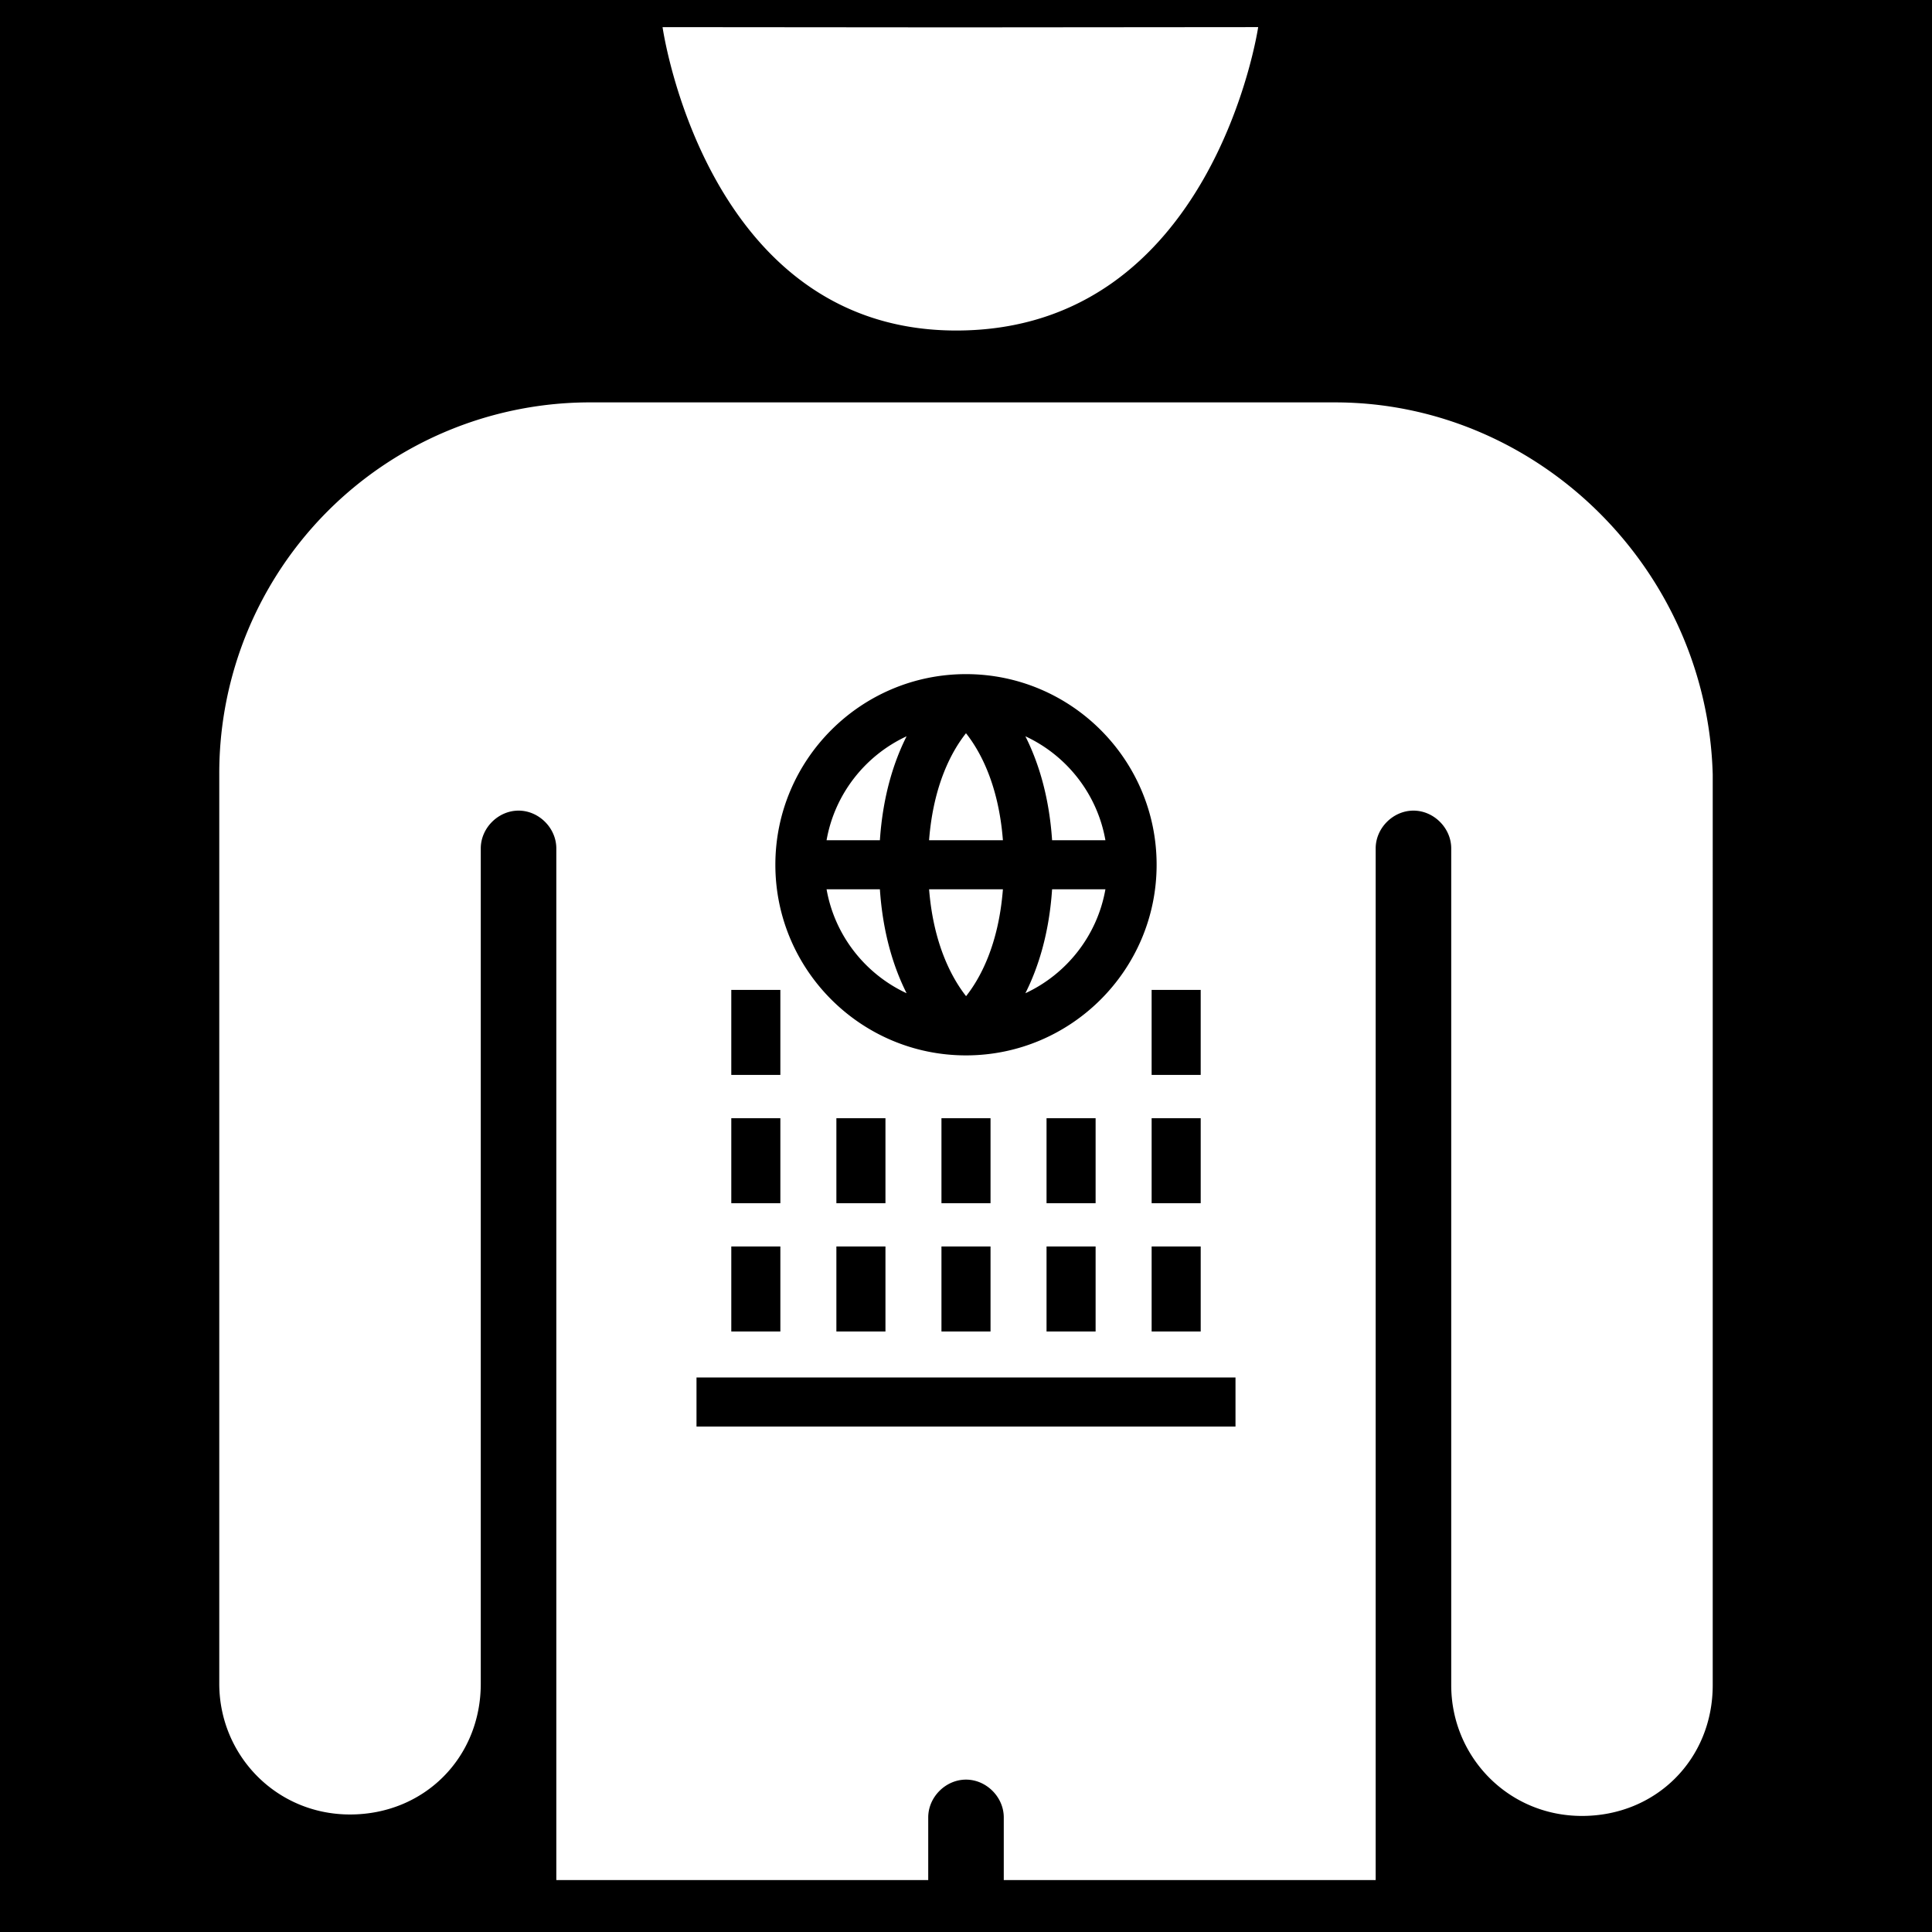 <svg version="1.2" viewBox="-421 153 512 512" xml:space="preserve" width="512" height="512" xmlns="http://www.w3.org/2000/svg"><defs><filter style="color-interpolation-filters:sRGB" id="a" x="-.059" y="-.048" width="1.119" height="1.096"><feFlood flood-opacity="1" flood-color="#3A3F5E" result="flood"/><feComposite in="flood" in2="SourceGraphic" operator="out" result="composite1"/><feGaussianBlur in="composite1" stdDeviation="9.788" result="blur"/><feOffset result="offset"/><feComposite in="offset" in2="SourceGraphic" operator="atop" result="composite2"/></filter></defs><path d="M0 0h512v512H0Z" fill="#b90202" style="fill:#0000;fill-opacity:1" transform="translate(-421 153)"/><path style="fill:#fff;fill-opacity:1;stroke-width:3.85;filter:url(#a)" d="m333.43 7.186-80.207.068h-.002l-77.637-.065s11.345 80.403 77.82 80.403c68.161 0 80.026-80.406 80.026-80.406zm-176.758 99.45a98.262 98.262 0 0 0-98.563 98.561v241.01c0 18.865 15.016 34.65 34.65 34.65 19.635 0 34.651-15.015 34.651-34.65V224.832c0-5.39 4.622-10.01 10.012-10.01 5.39 0 10.008 4.62 10.008 10.01v273.4h98.56v-16.605c0-5.39 4.622-10.01 10.012-10.01 5.39 0 10.008 4.62 10.008 10.01v16.605h98.558v-273.4c0-5.39 4.622-10.01 10.012-10.01 5.39 0 10.01 4.62 10.01 10.01v221.76c0 18.865 15.016 34.65 34.65 34.65 19.635 0 34.65-15.015 34.65-34.65V205.197c-1.54-54.67-46.585-98.56-100.099-98.56h-197.12zm99.326 72.016c27.855 0 50.518 22.663 50.518 50.518s-22.663 50.518-50.518 50.518-50.518-22.663-50.518-50.518 22.663-50.518 50.518-50.518zm0 15.664c-3.598 4.538-8.623 13.4-9.783 28.352h19.566c-1.16-14.951-6.185-23.814-9.783-28.352zm-15.738.807c-10.955 5.084-19.061 15.301-21.21 27.545h14.13c.8-11.882 3.738-20.91 7.08-27.545zm31.476 0c3.342 6.635 6.28 15.663 7.08 27.545h14.13c-2.15-12.244-10.256-22.461-21.21-27.545zm-52.685 40.549c2.148 12.244 10.255 22.463 21.209 27.547-3.342-6.635-6.28-15.665-7.08-27.547h-14.13zm27.17 0c1.174 14.851 6.224 23.765 9.799 28.324 3.596-4.545 8.603-13.402 9.761-28.324h-19.56zm32.595 0c-.8 11.882-3.738 20.912-7.08 27.547 10.955-5.084 19.06-15.303 21.21-27.547h-14.13zm-85.017 26.67h13.004v22.523h-13.004v-22.523zm111.394 0h13.004v22.523h-13.004v-22.523zM193.8 296.334h13.004v22.523H193.8v-22.523zm27.851 0h13.004v22.523H221.65v-22.523zm27.846 0H262.5v22.523h-13.004v-22.523zm27.846 0h13.004v22.523h-13.004v-22.523zm27.851 0h13.004v22.523h-13.004v-22.523zM193.8 330.328h13.004v22.524H193.8v-22.524zm27.851 0h13.004v22.524H221.65v-22.524zm27.846 0H262.5v22.524h-13.004v-22.524zm27.846 0h13.004v22.524h-13.004v-22.524zm27.851 0h13.004v22.524h-13.004v-22.524zM184.58 365.045h142.84v13.004H184.58v-13.004z" transform="translate(-421 153)"/></svg>